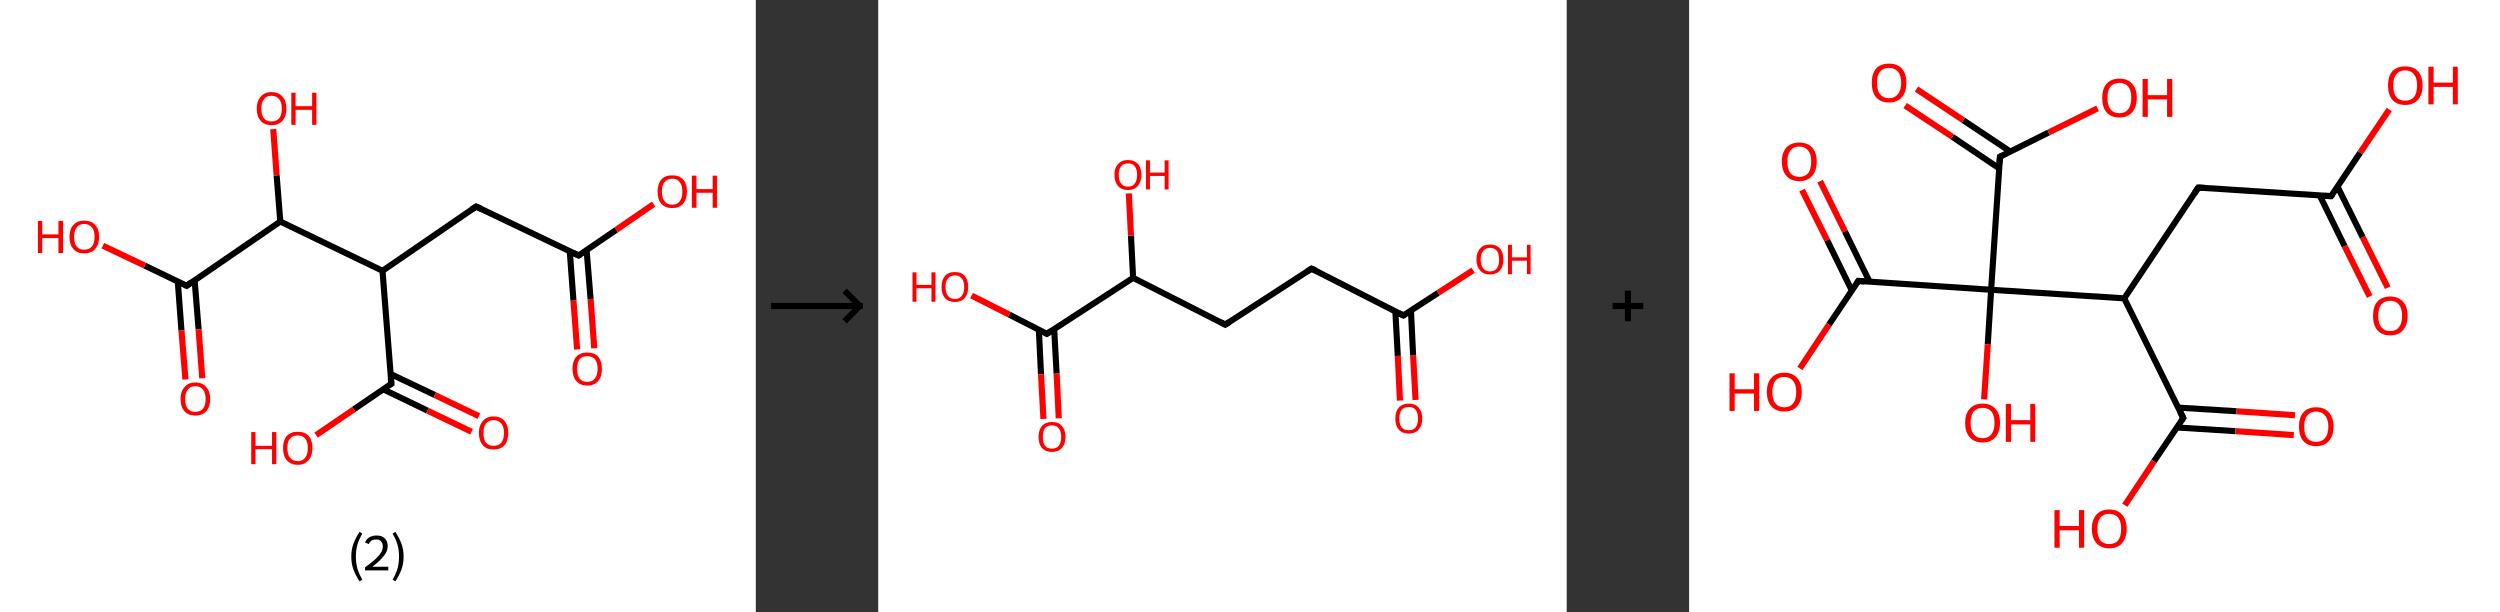 <?xml version='1.0' encoding='ASCII' standalone='yes'?>
<svg xmlns="http://www.w3.org/2000/svg" xmlns:xlink="http://www.w3.org/1999/xlink" version="1.1" width="817.0px" viewBox="0 0 817.0 200.0" height="200.0px">
  <rect x="0" y="0" width="817.0" height="200.0" fill="#333333" stroke="none"/>
  <g>
    <g transform="translate(0, 0) scale(1 1) "><!-- END OF HEADER -->
<rect style="opacity:1.0;fill:#FFFFFF;stroke:none" width="247.0" height="200.0" x="0.0" y="0.0"> </rect>
<path class="bond-0 atom-0 atom-1" d="M 188.6,114.2 L 187.4,98.2" style="fill:none;fill-rule:evenodd;stroke:#FF0000;stroke-width:2.0px;stroke-linecap:butt;stroke-linejoin:miter;stroke-opacity:1"/>
<path class="bond-0 atom-0 atom-1" d="M 187.4,98.2 L 186.2,82.1" style="fill:none;fill-rule:evenodd;stroke:#000000;stroke-width:2.0px;stroke-linecap:butt;stroke-linejoin:miter;stroke-opacity:1"/>
<path class="bond-0 atom-0 atom-1" d="M 194.2,113.8 L 193.0,97.7" style="fill:none;fill-rule:evenodd;stroke:#FF0000;stroke-width:2.0px;stroke-linecap:butt;stroke-linejoin:miter;stroke-opacity:1"/>
<path class="bond-0 atom-0 atom-1" d="M 193.0,97.7 L 191.7,81.7" style="fill:none;fill-rule:evenodd;stroke:#000000;stroke-width:2.0px;stroke-linecap:butt;stroke-linejoin:miter;stroke-opacity:1"/>
<path class="bond-1 atom-1 atom-2" d="M 189.1,83.5 L 201.4,75.1" style="fill:none;fill-rule:evenodd;stroke:#000000;stroke-width:2.0px;stroke-linecap:butt;stroke-linejoin:miter;stroke-opacity:1"/>
<path class="bond-1 atom-1 atom-2" d="M 201.4,75.1 L 213.6,66.7" style="fill:none;fill-rule:evenodd;stroke:#FF0000;stroke-width:2.0px;stroke-linecap:butt;stroke-linejoin:miter;stroke-opacity:1"/>
<path class="bond-2 atom-1 atom-3" d="M 189.1,83.5 L 155.6,67.5" style="fill:none;fill-rule:evenodd;stroke:#000000;stroke-width:2.0px;stroke-linecap:butt;stroke-linejoin:miter;stroke-opacity:1"/>
<path class="bond-3 atom-3 atom-4" d="M 155.6,67.5 L 125.0,88.5" style="fill:none;fill-rule:evenodd;stroke:#000000;stroke-width:2.0px;stroke-linecap:butt;stroke-linejoin:miter;stroke-opacity:1"/>
<path class="bond-4 atom-4 atom-5" d="M 125.0,88.5 L 127.9,125.4" style="fill:none;fill-rule:evenodd;stroke:#000000;stroke-width:2.0px;stroke-linecap:butt;stroke-linejoin:miter;stroke-opacity:1"/>
<path class="bond-5 atom-5 atom-6" d="M 125.2,127.2 L 139.7,134.2" style="fill:none;fill-rule:evenodd;stroke:#000000;stroke-width:2.0px;stroke-linecap:butt;stroke-linejoin:miter;stroke-opacity:1"/>
<path class="bond-5 atom-5 atom-6" d="M 139.7,134.2 L 154.1,141.1" style="fill:none;fill-rule:evenodd;stroke:#FF0000;stroke-width:2.0px;stroke-linecap:butt;stroke-linejoin:miter;stroke-opacity:1"/>
<path class="bond-5 atom-5 atom-6" d="M 127.6,122.2 L 142.1,129.1" style="fill:none;fill-rule:evenodd;stroke:#000000;stroke-width:2.0px;stroke-linecap:butt;stroke-linejoin:miter;stroke-opacity:1"/>
<path class="bond-5 atom-5 atom-6" d="M 142.1,129.1 L 156.5,136.0" style="fill:none;fill-rule:evenodd;stroke:#FF0000;stroke-width:2.0px;stroke-linecap:butt;stroke-linejoin:miter;stroke-opacity:1"/>
<path class="bond-6 atom-5 atom-7" d="M 127.9,125.4 L 115.6,133.8" style="fill:none;fill-rule:evenodd;stroke:#000000;stroke-width:2.0px;stroke-linecap:butt;stroke-linejoin:miter;stroke-opacity:1"/>
<path class="bond-6 atom-5 atom-7" d="M 115.6,133.8 L 103.3,142.2" style="fill:none;fill-rule:evenodd;stroke:#FF0000;stroke-width:2.0px;stroke-linecap:butt;stroke-linejoin:miter;stroke-opacity:1"/>
<path class="bond-7 atom-4 atom-8" d="M 125.0,88.5 L 91.6,72.4" style="fill:none;fill-rule:evenodd;stroke:#000000;stroke-width:2.0px;stroke-linecap:butt;stroke-linejoin:miter;stroke-opacity:1"/>
<path class="bond-8 atom-8 atom-9" d="M 91.6,72.4 L 90.4,57.3" style="fill:none;fill-rule:evenodd;stroke:#000000;stroke-width:2.0px;stroke-linecap:butt;stroke-linejoin:miter;stroke-opacity:1"/>
<path class="bond-8 atom-8 atom-9" d="M 90.4,57.3 L 89.3,42.2" style="fill:none;fill-rule:evenodd;stroke:#FF0000;stroke-width:2.0px;stroke-linecap:butt;stroke-linejoin:miter;stroke-opacity:1"/>
<path class="bond-9 atom-8 atom-10" d="M 91.6,72.4 L 61.0,93.4" style="fill:none;fill-rule:evenodd;stroke:#000000;stroke-width:2.0px;stroke-linecap:butt;stroke-linejoin:miter;stroke-opacity:1"/>
<path class="bond-10 atom-10 atom-11" d="M 58.1,92.0 L 59.3,108.0" style="fill:none;fill-rule:evenodd;stroke:#000000;stroke-width:2.0px;stroke-linecap:butt;stroke-linejoin:miter;stroke-opacity:1"/>
<path class="bond-10 atom-10 atom-11" d="M 59.3,108.0 L 60.6,124.0" style="fill:none;fill-rule:evenodd;stroke:#FF0000;stroke-width:2.0px;stroke-linecap:butt;stroke-linejoin:miter;stroke-opacity:1"/>
<path class="bond-10 atom-10 atom-11" d="M 63.6,91.6 L 64.9,107.6" style="fill:none;fill-rule:evenodd;stroke:#000000;stroke-width:2.0px;stroke-linecap:butt;stroke-linejoin:miter;stroke-opacity:1"/>
<path class="bond-10 atom-10 atom-11" d="M 64.9,107.6 L 66.1,123.6" style="fill:none;fill-rule:evenodd;stroke:#FF0000;stroke-width:2.0px;stroke-linecap:butt;stroke-linejoin:miter;stroke-opacity:1"/>
<path class="bond-11 atom-10 atom-12" d="M 61.0,93.4 L 47.3,86.8" style="fill:none;fill-rule:evenodd;stroke:#000000;stroke-width:2.0px;stroke-linecap:butt;stroke-linejoin:miter;stroke-opacity:1"/>
<path class="bond-11 atom-10 atom-12" d="M 47.3,86.8 L 33.6,80.3" style="fill:none;fill-rule:evenodd;stroke:#FF0000;stroke-width:2.0px;stroke-linecap:butt;stroke-linejoin:miter;stroke-opacity:1"/>
<path d="M 189.7,83.1 L 189.1,83.5 L 187.4,82.7" style="fill:none;stroke:#000000;stroke-width:2.0px;stroke-linecap:butt;stroke-linejoin:miter;stroke-opacity:1;"/>
<path d="M 157.3,68.3 L 155.6,67.5 L 154.1,68.5" style="fill:none;stroke:#000000;stroke-width:2.0px;stroke-linecap:butt;stroke-linejoin:miter;stroke-opacity:1;"/>
<path d="M 127.7,123.6 L 127.9,125.4 L 127.3,125.8" style="fill:none;stroke:#000000;stroke-width:2.0px;stroke-linecap:butt;stroke-linejoin:miter;stroke-opacity:1;"/>
<path d="M 62.5,92.3 L 61.0,93.4 L 60.3,93.1" style="fill:none;stroke:#000000;stroke-width:2.0px;stroke-linecap:butt;stroke-linejoin:miter;stroke-opacity:1;"/>
<path class="atom-0" d="M 187.1 120.5 Q 187.1 118.0, 188.3 116.6 Q 189.6 115.2, 191.9 115.2 Q 194.3 115.2, 195.5 116.6 Q 196.7 118.0, 196.7 120.5 Q 196.7 123.1, 195.5 124.5 Q 194.2 126.0, 191.9 126.0 Q 189.6 126.0, 188.3 124.5 Q 187.1 123.1, 187.1 120.5 M 191.9 124.8 Q 193.5 124.8, 194.4 123.7 Q 195.3 122.6, 195.3 120.5 Q 195.3 118.5, 194.4 117.4 Q 193.5 116.4, 191.9 116.4 Q 190.3 116.4, 189.4 117.4 Q 188.6 118.5, 188.6 120.5 Q 188.6 122.6, 189.4 123.7 Q 190.3 124.8, 191.9 124.8 " fill="#FF0000"/>
<path class="atom-2" d="M 214.9 62.6 Q 214.9 60.1, 216.1 58.7 Q 217.3 57.3, 219.7 57.3 Q 222.0 57.3, 223.3 58.7 Q 224.5 60.1, 224.5 62.6 Q 224.5 65.1, 223.2 66.6 Q 222.0 68.0, 219.7 68.0 Q 217.4 68.0, 216.1 66.6 Q 214.9 65.2, 214.9 62.6 M 219.7 66.9 Q 221.3 66.9, 222.1 65.8 Q 223.0 64.7, 223.0 62.6 Q 223.0 60.5, 222.1 59.5 Q 221.3 58.4, 219.7 58.4 Q 218.1 58.4, 217.2 59.5 Q 216.3 60.5, 216.3 62.6 Q 216.3 64.7, 217.2 65.8 Q 218.1 66.9, 219.7 66.9 " fill="#FF0000"/>
<path class="atom-2" d="M 226.1 57.4 L 227.6 57.4 L 227.6 61.8 L 232.9 61.8 L 232.9 57.4 L 234.3 57.4 L 234.3 67.9 L 232.9 67.9 L 232.9 63.0 L 227.6 63.0 L 227.6 67.9 L 226.1 67.9 L 226.1 57.4 " fill="#FF0000"/>
<path class="atom-6" d="M 156.5 141.5 Q 156.5 139.0, 157.8 137.6 Q 159.0 136.1, 161.3 136.1 Q 163.7 136.1, 164.9 137.6 Q 166.1 139.0, 166.1 141.5 Q 166.1 144.0, 164.9 145.5 Q 163.6 146.9, 161.3 146.9 Q 159.0 146.9, 157.8 145.5 Q 156.5 144.0, 156.5 141.5 M 161.3 145.7 Q 162.9 145.7, 163.8 144.7 Q 164.7 143.6, 164.7 141.5 Q 164.7 139.4, 163.8 138.4 Q 162.9 137.3, 161.3 137.3 Q 159.7 137.3, 158.8 138.4 Q 158.0 139.4, 158.0 141.5 Q 158.0 143.6, 158.8 144.7 Q 159.7 145.7, 161.3 145.7 " fill="#FF0000"/>
<path class="atom-7" d="M 82.1 141.2 L 83.5 141.2 L 83.5 145.7 L 88.9 145.7 L 88.9 141.2 L 90.3 141.2 L 90.3 151.7 L 88.9 151.7 L 88.9 146.8 L 83.5 146.8 L 83.5 151.7 L 82.1 151.7 L 82.1 141.2 " fill="#FF0000"/>
<path class="atom-7" d="M 92.5 146.4 Q 92.5 143.9, 93.7 142.5 Q 95.0 141.1, 97.3 141.1 Q 99.6 141.1, 100.9 142.5 Q 102.1 143.9, 102.1 146.4 Q 102.1 149.0, 100.8 150.4 Q 99.6 151.9, 97.3 151.9 Q 95.0 151.9, 93.7 150.4 Q 92.5 149.0, 92.5 146.4 M 97.3 150.7 Q 98.9 150.7, 99.7 149.6 Q 100.6 148.5, 100.6 146.4 Q 100.6 144.4, 99.7 143.3 Q 98.9 142.3, 97.3 142.3 Q 95.7 142.3, 94.8 143.3 Q 93.9 144.3, 93.9 146.4 Q 93.9 148.5, 94.8 149.6 Q 95.7 150.7, 97.3 150.7 " fill="#FF0000"/>
<path class="atom-9" d="M 83.9 35.5 Q 83.9 33.0, 85.2 31.6 Q 86.4 30.1, 88.7 30.1 Q 91.1 30.1, 92.3 31.6 Q 93.6 33.0, 93.6 35.5 Q 93.6 38.0, 92.3 39.5 Q 91.0 40.9, 88.7 40.9 Q 86.4 40.9, 85.2 39.5 Q 83.9 38.1, 83.9 35.5 M 88.7 39.7 Q 90.3 39.7, 91.2 38.7 Q 92.1 37.6, 92.1 35.5 Q 92.1 33.4, 91.2 32.4 Q 90.3 31.3, 88.7 31.3 Q 87.1 31.3, 86.3 32.4 Q 85.4 33.4, 85.4 35.5 Q 85.4 37.6, 86.3 38.7 Q 87.1 39.7, 88.7 39.7 " fill="#FF0000"/>
<path class="atom-9" d="M 95.2 30.3 L 96.6 30.3 L 96.6 34.7 L 102.0 34.7 L 102.0 30.3 L 103.4 30.3 L 103.4 40.8 L 102.0 40.8 L 102.0 35.9 L 96.6 35.9 L 96.6 40.8 L 95.2 40.8 L 95.2 30.3 " fill="#FF0000"/>
<path class="atom-11" d="M 59.0 130.4 Q 59.0 127.9, 60.3 126.5 Q 61.5 125.0, 63.8 125.0 Q 66.2 125.0, 67.4 126.5 Q 68.7 127.9, 68.7 130.4 Q 68.7 132.9, 67.4 134.4 Q 66.1 135.8, 63.8 135.8 Q 61.5 135.8, 60.3 134.4 Q 59.0 133.0, 59.0 130.4 M 63.8 134.6 Q 65.4 134.6, 66.3 133.6 Q 67.2 132.5, 67.2 130.4 Q 67.2 128.3, 66.3 127.3 Q 65.4 126.2, 63.8 126.2 Q 62.2 126.2, 61.4 127.3 Q 60.5 128.3, 60.5 130.4 Q 60.5 132.5, 61.4 133.6 Q 62.2 134.6, 63.8 134.6 " fill="#FF0000"/>
<path class="atom-12" d="M 12.4 72.2 L 13.8 72.2 L 13.8 76.6 L 19.1 76.6 L 19.1 72.2 L 20.6 72.2 L 20.6 82.7 L 19.1 82.7 L 19.1 77.8 L 13.8 77.8 L 13.8 82.7 L 12.4 82.7 L 12.4 72.2 " fill="#FF0000"/>
<path class="atom-12" d="M 22.7 77.4 Q 22.7 74.9, 24.0 73.5 Q 25.2 72.1, 27.5 72.1 Q 29.9 72.1, 31.1 73.5 Q 32.4 74.9, 32.4 77.4 Q 32.4 79.9, 31.1 81.4 Q 29.8 82.8, 27.5 82.8 Q 25.2 82.8, 24.0 81.4 Q 22.7 80.0, 22.7 77.4 M 27.5 81.6 Q 29.1 81.6, 30.0 80.6 Q 30.9 79.5, 30.9 77.4 Q 30.9 75.3, 30.0 74.3 Q 29.1 73.2, 27.5 73.2 Q 25.9 73.2, 25.1 74.3 Q 24.2 75.3, 24.2 77.4 Q 24.2 79.5, 25.1 80.6 Q 25.9 81.6, 27.5 81.6 " fill="#FF0000"/>
<path class="legend" d="M 114.8 181.9 Q 114.8 179.6, 115.5 177.7 Q 116.2 175.8, 117.5 173.8 L 118.4 174.4 Q 117.3 176.3, 116.8 178.0 Q 116.3 179.7, 116.3 181.9 Q 116.3 184.0, 116.8 185.8 Q 117.3 187.5, 118.4 189.4 L 117.5 190.0 Q 116.2 188.0, 115.5 186.1 Q 114.8 184.2, 114.8 181.9 " fill="#000000"/>
<path class="legend" d="M 119.3 177.3 Q 119.7 176.2, 120.7 175.6 Q 121.7 175.0, 123.1 175.0 Q 124.8 175.0, 125.7 175.9 Q 126.7 176.8, 126.7 178.5 Q 126.7 180.2, 125.4 181.7 Q 124.2 183.3, 121.7 185.2 L 126.9 185.2 L 126.9 186.4 L 119.3 186.4 L 119.3 185.4 Q 121.4 183.9, 122.6 182.8 Q 123.9 181.6, 124.5 180.6 Q 125.1 179.6, 125.1 178.6 Q 125.1 177.5, 124.5 176.9 Q 124.0 176.3, 123.1 176.3 Q 122.1 176.3, 121.5 176.6 Q 120.9 177.0, 120.5 177.8 L 119.3 177.3 " fill="#000000"/>
<path class="legend" d="M 131.9 181.9 Q 131.9 184.2, 131.2 186.1 Q 130.5 188.0, 129.2 190.0 L 128.3 189.4 Q 129.4 187.5, 129.9 185.8 Q 130.4 184.0, 130.4 181.9 Q 130.4 179.7, 129.9 178.0 Q 129.4 176.3, 128.3 174.4 L 129.2 173.8 Q 130.5 175.8, 131.2 177.7 Q 131.9 179.6, 131.9 181.9 " fill="#000000"/>
</g>
    <g transform="translate(247.0, 0) scale(1 1) "><line x1="5" y1="100" x2="35" y2="100" style="stroke:rgb(0,0,0);stroke-width:2"/>
  <line x1="34" y1="100" x2="29" y2="95" style="stroke:rgb(0,0,0);stroke-width:2"/>
  <line x1="34" y1="100" x2="29" y2="105" style="stroke:rgb(0,0,0);stroke-width:2"/>
</g>
    <g transform="translate(287.0, 0) scale(1 1) "><!-- END OF HEADER -->
<rect style="opacity:1.0;fill:#FFFFFF;stroke:none" width="225.0" height="200.0" x="0.0" y="0.0"> </rect>
<path class="bond-0 atom-0 atom-1" d="M 170.5,130.9 L 169.8,116.3" style="fill:none;fill-rule:evenodd;stroke:#FF0000;stroke-width:2.0px;stroke-linecap:butt;stroke-linejoin:miter;stroke-opacity:1"/>
<path class="bond-0 atom-0 atom-1" d="M 169.8,116.3 L 169.0,101.8" style="fill:none;fill-rule:evenodd;stroke:#000000;stroke-width:2.0px;stroke-linecap:butt;stroke-linejoin:miter;stroke-opacity:1"/>
<path class="bond-0 atom-0 atom-1" d="M 175.6,130.7 L 174.8,116.1" style="fill:none;fill-rule:evenodd;stroke:#FF0000;stroke-width:2.0px;stroke-linecap:butt;stroke-linejoin:miter;stroke-opacity:1"/>
<path class="bond-0 atom-0 atom-1" d="M 174.8,116.1 L 174.1,101.5" style="fill:none;fill-rule:evenodd;stroke:#000000;stroke-width:2.0px;stroke-linecap:butt;stroke-linejoin:miter;stroke-opacity:1"/>
<path class="bond-1 atom-1 atom-2" d="M 171.6,103.1 L 183.0,95.7" style="fill:none;fill-rule:evenodd;stroke:#000000;stroke-width:2.0px;stroke-linecap:butt;stroke-linejoin:miter;stroke-opacity:1"/>
<path class="bond-1 atom-1 atom-2" d="M 183.0,95.7 L 194.4,88.3" style="fill:none;fill-rule:evenodd;stroke:#FF0000;stroke-width:2.0px;stroke-linecap:butt;stroke-linejoin:miter;stroke-opacity:1"/>
<path class="bond-2 atom-1 atom-3" d="M 171.6,103.1 L 141.6,87.8" style="fill:none;fill-rule:evenodd;stroke:#000000;stroke-width:2.0px;stroke-linecap:butt;stroke-linejoin:miter;stroke-opacity:1"/>
<path class="bond-3 atom-3 atom-4" d="M 141.6,87.8 L 113.4,106.1" style="fill:none;fill-rule:evenodd;stroke:#000000;stroke-width:2.0px;stroke-linecap:butt;stroke-linejoin:miter;stroke-opacity:1"/>
<path class="bond-4 atom-4 atom-5" d="M 113.4,106.1 L 83.3,90.8" style="fill:none;fill-rule:evenodd;stroke:#000000;stroke-width:2.0px;stroke-linecap:butt;stroke-linejoin:miter;stroke-opacity:1"/>
<path class="bond-5 atom-5 atom-6" d="M 83.3,90.8 L 82.6,77.0" style="fill:none;fill-rule:evenodd;stroke:#000000;stroke-width:2.0px;stroke-linecap:butt;stroke-linejoin:miter;stroke-opacity:1"/>
<path class="bond-5 atom-5 atom-6" d="M 82.6,77.0 L 81.9,63.2" style="fill:none;fill-rule:evenodd;stroke:#FF0000;stroke-width:2.0px;stroke-linecap:butt;stroke-linejoin:miter;stroke-opacity:1"/>
<path class="bond-6 atom-5 atom-7" d="M 83.3,90.8 L 55.1,109.1" style="fill:none;fill-rule:evenodd;stroke:#000000;stroke-width:2.0px;stroke-linecap:butt;stroke-linejoin:miter;stroke-opacity:1"/>
<path class="bond-7 atom-7 atom-8" d="M 52.5,107.8 L 53.2,122.3" style="fill:none;fill-rule:evenodd;stroke:#000000;stroke-width:2.0px;stroke-linecap:butt;stroke-linejoin:miter;stroke-opacity:1"/>
<path class="bond-7 atom-7 atom-8" d="M 53.2,122.3 L 54.0,136.9" style="fill:none;fill-rule:evenodd;stroke:#FF0000;stroke-width:2.0px;stroke-linecap:butt;stroke-linejoin:miter;stroke-opacity:1"/>
<path class="bond-7 atom-7 atom-8" d="M 57.5,107.5 L 58.3,122.1" style="fill:none;fill-rule:evenodd;stroke:#000000;stroke-width:2.0px;stroke-linecap:butt;stroke-linejoin:miter;stroke-opacity:1"/>
<path class="bond-7 atom-7 atom-8" d="M 58.3,122.1 L 59.0,136.7" style="fill:none;fill-rule:evenodd;stroke:#FF0000;stroke-width:2.0px;stroke-linecap:butt;stroke-linejoin:miter;stroke-opacity:1"/>
<path class="bond-8 atom-7 atom-9" d="M 55.1,109.1 L 42.8,102.8" style="fill:none;fill-rule:evenodd;stroke:#000000;stroke-width:2.0px;stroke-linecap:butt;stroke-linejoin:miter;stroke-opacity:1"/>
<path class="bond-8 atom-7 atom-9" d="M 42.8,102.8 L 30.5,96.6" style="fill:none;fill-rule:evenodd;stroke:#FF0000;stroke-width:2.0px;stroke-linecap:butt;stroke-linejoin:miter;stroke-opacity:1"/>
<path d="M 172.2,102.7 L 171.6,103.1 L 170.1,102.3" style="fill:none;stroke:#000000;stroke-width:2.0px;stroke-linecap:butt;stroke-linejoin:miter;stroke-opacity:1;"/>
<path d="M 143.1,88.5 L 141.6,87.8 L 140.2,88.7" style="fill:none;stroke:#000000;stroke-width:2.0px;stroke-linecap:butt;stroke-linejoin:miter;stroke-opacity:1;"/>
<path d="M 114.8,105.2 L 113.4,106.1 L 111.9,105.3" style="fill:none;stroke:#000000;stroke-width:2.0px;stroke-linecap:butt;stroke-linejoin:miter;stroke-opacity:1;"/>
<path d="M 56.5,108.2 L 55.1,109.1 L 54.5,108.8" style="fill:none;stroke:#000000;stroke-width:2.0px;stroke-linecap:butt;stroke-linejoin:miter;stroke-opacity:1;"/>
<path class="atom-0" d="M 169.0 136.8 Q 169.0 134.5, 170.1 133.2 Q 171.3 131.9, 173.4 131.9 Q 175.5 131.9, 176.6 133.2 Q 177.8 134.5, 177.8 136.8 Q 177.8 139.1, 176.6 140.4 Q 175.5 141.7, 173.4 141.7 Q 171.3 141.7, 170.1 140.4 Q 169.0 139.1, 169.0 136.8 M 173.4 140.6 Q 174.8 140.6, 175.6 139.7 Q 176.4 138.7, 176.4 136.8 Q 176.4 134.9, 175.6 133.9 Q 174.8 133.0, 173.4 133.0 Q 171.9 133.0, 171.1 133.9 Q 170.3 134.9, 170.3 136.8 Q 170.3 138.7, 171.1 139.7 Q 171.9 140.6, 173.4 140.6 " fill="#FF0000"/>
<path class="atom-2" d="M 195.5 84.8 Q 195.5 82.5, 196.7 81.2 Q 197.8 79.9, 199.9 79.9 Q 202.0 79.9, 203.2 81.2 Q 204.3 82.5, 204.3 84.8 Q 204.3 87.1, 203.2 88.4 Q 202.0 89.7, 199.9 89.7 Q 197.8 89.7, 196.7 88.4 Q 195.5 87.1, 195.5 84.8 M 199.9 88.7 Q 201.4 88.7, 202.2 87.7 Q 202.9 86.7, 202.9 84.8 Q 202.9 82.9, 202.2 82.0 Q 201.4 81.0, 199.9 81.0 Q 198.5 81.0, 197.7 82.0 Q 196.9 82.9, 196.9 84.8 Q 196.9 86.7, 197.7 87.7 Q 198.5 88.7, 199.9 88.7 " fill="#FF0000"/>
<path class="atom-2" d="M 205.8 80.0 L 207.1 80.0 L 207.1 84.1 L 212.0 84.1 L 212.0 80.0 L 213.2 80.0 L 213.2 89.6 L 212.0 89.6 L 212.0 85.2 L 207.1 85.2 L 207.1 89.6 L 205.8 89.6 L 205.8 80.0 " fill="#FF0000"/>
<path class="atom-6" d="M 77.2 57.1 Q 77.2 54.8, 78.4 53.6 Q 79.5 52.3, 81.6 52.3 Q 83.7 52.3, 84.9 53.6 Q 86.0 54.8, 86.0 57.1 Q 86.0 59.5, 84.8 60.8 Q 83.7 62.1, 81.6 62.1 Q 79.5 62.1, 78.4 60.8 Q 77.2 59.5, 77.2 57.1 M 81.6 61.0 Q 83.1 61.0, 83.8 60.0 Q 84.6 59.1, 84.6 57.1 Q 84.6 55.3, 83.8 54.3 Q 83.1 53.4, 81.6 53.4 Q 80.2 53.4, 79.4 54.3 Q 78.6 55.3, 78.6 57.1 Q 78.6 59.1, 79.4 60.0 Q 80.2 61.0, 81.6 61.0 " fill="#FF0000"/>
<path class="atom-6" d="M 87.5 52.4 L 88.8 52.4 L 88.8 56.4 L 93.6 56.4 L 93.6 52.4 L 94.9 52.4 L 94.9 61.9 L 93.6 61.9 L 93.6 57.5 L 88.8 57.5 L 88.8 61.9 L 87.5 61.9 L 87.5 52.4 " fill="#FF0000"/>
<path class="atom-8" d="M 52.4 142.8 Q 52.4 140.5, 53.5 139.2 Q 54.7 137.9, 56.8 137.9 Q 58.9 137.9, 60.0 139.2 Q 61.2 140.5, 61.2 142.8 Q 61.2 145.1, 60.0 146.4 Q 58.9 147.7, 56.8 147.7 Q 54.7 147.7, 53.5 146.4 Q 52.4 145.1, 52.4 142.8 M 56.8 146.6 Q 58.3 146.6, 59.0 145.7 Q 59.8 144.7, 59.8 142.8 Q 59.8 140.9, 59.0 140.0 Q 58.3 139.0, 56.8 139.0 Q 55.3 139.0, 54.5 139.9 Q 53.8 140.9, 53.8 142.8 Q 53.8 144.7, 54.5 145.7 Q 55.3 146.6, 56.8 146.6 " fill="#FF0000"/>
<path class="atom-9" d="M 11.2 89.0 L 12.5 89.0 L 12.5 93.1 L 17.4 93.1 L 17.4 89.0 L 18.7 89.0 L 18.7 98.6 L 17.4 98.6 L 17.4 94.2 L 12.5 94.2 L 12.5 98.6 L 11.2 98.6 L 11.2 89.0 " fill="#FF0000"/>
<path class="atom-9" d="M 20.7 93.8 Q 20.7 91.5, 21.8 90.2 Q 22.9 88.9, 25.1 88.9 Q 27.2 88.9, 28.3 90.2 Q 29.4 91.5, 29.4 93.8 Q 29.4 96.1, 28.3 97.4 Q 27.1 98.7, 25.1 98.7 Q 23.0 98.7, 21.8 97.4 Q 20.7 96.1, 20.7 93.8 M 25.1 97.7 Q 26.5 97.7, 27.3 96.7 Q 28.1 95.7, 28.1 93.8 Q 28.1 91.9, 27.3 91.0 Q 26.5 90.0, 25.1 90.0 Q 23.6 90.0, 22.8 91.0 Q 22.0 91.9, 22.0 93.8 Q 22.0 95.7, 22.8 96.7 Q 23.6 97.7, 25.1 97.7 " fill="#FF0000"/>
</g>
    <g transform="translate(512.0, 0) scale(1 1) "><line x1="15" y1="100" x2="25" y2="100" style="stroke:rgb(0,0,0);stroke-width:2"/>
  <line x1="20" y1="95" x2="20" y2="105" style="stroke:rgb(0,0,0);stroke-width:2"/>
</g>
    <g transform="translate(552.0, 0) scale(1 1) "><!-- END OF HEADER -->
<rect style="opacity:1.0;fill:#FFFFFF;stroke:none" width="265.0" height="200.0" x="0.0" y="0.0"> </rect>
<path class="bond-0 atom-0 atom-1" d="M 222.4,96.9 L 214.2,80.4" style="fill:none;fill-rule:evenodd;stroke:#FF0000;stroke-width:2.0px;stroke-linecap:butt;stroke-linejoin:miter;stroke-opacity:1"/>
<path class="bond-0 atom-0 atom-1" d="M 214.2,80.4 L 206.1,63.9" style="fill:none;fill-rule:evenodd;stroke:#000000;stroke-width:2.0px;stroke-linecap:butt;stroke-linejoin:miter;stroke-opacity:1"/>
<path class="bond-0 atom-0 atom-1" d="M 228.3,94.0 L 220.1,77.5" style="fill:none;fill-rule:evenodd;stroke:#FF0000;stroke-width:2.0px;stroke-linecap:butt;stroke-linejoin:miter;stroke-opacity:1"/>
<path class="bond-0 atom-0 atom-1" d="M 220.1,77.5 L 211.9,61.0" style="fill:none;fill-rule:evenodd;stroke:#000000;stroke-width:2.0px;stroke-linecap:butt;stroke-linejoin:miter;stroke-opacity:1"/>
<path class="bond-1 atom-1 atom-2" d="M 209.8,64.1 L 219.3,49.9" style="fill:none;fill-rule:evenodd;stroke:#000000;stroke-width:2.0px;stroke-linecap:butt;stroke-linejoin:miter;stroke-opacity:1"/>
<path class="bond-1 atom-1 atom-2" d="M 219.3,49.9 L 228.8,35.8" style="fill:none;fill-rule:evenodd;stroke:#FF0000;stroke-width:2.0px;stroke-linecap:butt;stroke-linejoin:miter;stroke-opacity:1"/>
<path class="bond-2 atom-1 atom-3" d="M 209.8,64.1 L 166.4,61.3" style="fill:none;fill-rule:evenodd;stroke:#000000;stroke-width:2.0px;stroke-linecap:butt;stroke-linejoin:miter;stroke-opacity:1"/>
<path class="bond-3 atom-3 atom-4" d="M 166.4,61.3 L 142.2,97.5" style="fill:none;fill-rule:evenodd;stroke:#000000;stroke-width:2.0px;stroke-linecap:butt;stroke-linejoin:miter;stroke-opacity:1"/>
<path class="bond-4 atom-4 atom-5" d="M 142.2,97.5 L 161.5,136.6" style="fill:none;fill-rule:evenodd;stroke:#000000;stroke-width:2.0px;stroke-linecap:butt;stroke-linejoin:miter;stroke-opacity:1"/>
<path class="bond-5 atom-5 atom-6" d="M 159.4,139.7 L 178.5,140.9" style="fill:none;fill-rule:evenodd;stroke:#000000;stroke-width:2.0px;stroke-linecap:butt;stroke-linejoin:miter;stroke-opacity:1"/>
<path class="bond-5 atom-5 atom-6" d="M 178.5,140.9 L 197.6,142.2" style="fill:none;fill-rule:evenodd;stroke:#FF0000;stroke-width:2.0px;stroke-linecap:butt;stroke-linejoin:miter;stroke-opacity:1"/>
<path class="bond-5 atom-5 atom-6" d="M 159.8,133.2 L 178.9,134.4" style="fill:none;fill-rule:evenodd;stroke:#000000;stroke-width:2.0px;stroke-linecap:butt;stroke-linejoin:miter;stroke-opacity:1"/>
<path class="bond-5 atom-5 atom-6" d="M 178.9,134.4 L 198.0,135.7" style="fill:none;fill-rule:evenodd;stroke:#FF0000;stroke-width:2.0px;stroke-linecap:butt;stroke-linejoin:miter;stroke-opacity:1"/>
<path class="bond-6 atom-5 atom-7" d="M 161.5,136.6 L 151.9,150.8" style="fill:none;fill-rule:evenodd;stroke:#000000;stroke-width:2.0px;stroke-linecap:butt;stroke-linejoin:miter;stroke-opacity:1"/>
<path class="bond-6 atom-5 atom-7" d="M 151.9,150.8 L 142.4,165.1" style="fill:none;fill-rule:evenodd;stroke:#FF0000;stroke-width:2.0px;stroke-linecap:butt;stroke-linejoin:miter;stroke-opacity:1"/>
<path class="bond-7 atom-4 atom-8" d="M 142.2,97.5 L 98.7,94.7" style="fill:none;fill-rule:evenodd;stroke:#000000;stroke-width:2.0px;stroke-linecap:butt;stroke-linejoin:miter;stroke-opacity:1"/>
<path class="bond-8 atom-8 atom-9" d="M 98.7,94.7 L 97.6,112.6" style="fill:none;fill-rule:evenodd;stroke:#000000;stroke-width:2.0px;stroke-linecap:butt;stroke-linejoin:miter;stroke-opacity:1"/>
<path class="bond-8 atom-8 atom-9" d="M 97.6,112.6 L 96.4,130.5" style="fill:none;fill-rule:evenodd;stroke:#FF0000;stroke-width:2.0px;stroke-linecap:butt;stroke-linejoin:miter;stroke-opacity:1"/>
<path class="bond-9 atom-8 atom-10" d="M 98.7,94.7 L 55.3,91.8" style="fill:none;fill-rule:evenodd;stroke:#000000;stroke-width:2.0px;stroke-linecap:butt;stroke-linejoin:miter;stroke-opacity:1"/>
<path class="bond-10 atom-10 atom-11" d="M 59.0,92.1 L 50.9,75.6" style="fill:none;fill-rule:evenodd;stroke:#000000;stroke-width:2.0px;stroke-linecap:butt;stroke-linejoin:miter;stroke-opacity:1"/>
<path class="bond-10 atom-10 atom-11" d="M 50.9,75.6 L 42.8,59.2" style="fill:none;fill-rule:evenodd;stroke:#FF0000;stroke-width:2.0px;stroke-linecap:butt;stroke-linejoin:miter;stroke-opacity:1"/>
<path class="bond-10 atom-10 atom-11" d="M 53.2,95.0 L 45.1,78.5" style="fill:none;fill-rule:evenodd;stroke:#000000;stroke-width:2.0px;stroke-linecap:butt;stroke-linejoin:miter;stroke-opacity:1"/>
<path class="bond-10 atom-10 atom-11" d="M 45.1,78.5 L 36.9,62.1" style="fill:none;fill-rule:evenodd;stroke:#FF0000;stroke-width:2.0px;stroke-linecap:butt;stroke-linejoin:miter;stroke-opacity:1"/>
<path class="bond-11 atom-10 atom-12" d="M 55.3,91.8 L 45.7,106.1" style="fill:none;fill-rule:evenodd;stroke:#000000;stroke-width:2.0px;stroke-linecap:butt;stroke-linejoin:miter;stroke-opacity:1"/>
<path class="bond-11 atom-10 atom-12" d="M 45.7,106.1 L 36.2,120.4" style="fill:none;fill-rule:evenodd;stroke:#FF0000;stroke-width:2.0px;stroke-linecap:butt;stroke-linejoin:miter;stroke-opacity:1"/>
<path class="bond-12 atom-8 atom-13" d="M 98.7,94.7 L 101.6,51.2" style="fill:none;fill-rule:evenodd;stroke:#000000;stroke-width:2.0px;stroke-linecap:butt;stroke-linejoin:miter;stroke-opacity:1"/>
<path class="bond-13 atom-13 atom-14" d="M 104.9,49.5 L 89.6,39.3" style="fill:none;fill-rule:evenodd;stroke:#000000;stroke-width:2.0px;stroke-linecap:butt;stroke-linejoin:miter;stroke-opacity:1"/>
<path class="bond-13 atom-13 atom-14" d="M 89.6,39.3 L 74.3,29.1" style="fill:none;fill-rule:evenodd;stroke:#FF0000;stroke-width:2.0px;stroke-linecap:butt;stroke-linejoin:miter;stroke-opacity:1"/>
<path class="bond-13 atom-13 atom-14" d="M 101.3,55.0 L 86.0,44.7" style="fill:none;fill-rule:evenodd;stroke:#000000;stroke-width:2.0px;stroke-linecap:butt;stroke-linejoin:miter;stroke-opacity:1"/>
<path class="bond-13 atom-13 atom-14" d="M 86.0,44.7 L 70.6,34.5" style="fill:none;fill-rule:evenodd;stroke:#FF0000;stroke-width:2.0px;stroke-linecap:butt;stroke-linejoin:miter;stroke-opacity:1"/>
<path class="bond-14 atom-13 atom-15" d="M 101.6,51.2 L 117.5,43.3" style="fill:none;fill-rule:evenodd;stroke:#000000;stroke-width:2.0px;stroke-linecap:butt;stroke-linejoin:miter;stroke-opacity:1"/>
<path class="bond-14 atom-13 atom-15" d="M 117.5,43.3 L 133.5,35.4" style="fill:none;fill-rule:evenodd;stroke:#FF0000;stroke-width:2.0px;stroke-linecap:butt;stroke-linejoin:miter;stroke-opacity:1"/>
<path d="M 210.3,63.4 L 209.8,64.1 L 207.7,64.0" style="fill:none;stroke:#000000;stroke-width:2.0px;stroke-linecap:butt;stroke-linejoin:miter;stroke-opacity:1;"/>
<path d="M 168.5,61.4 L 166.4,61.3 L 165.2,63.1" style="fill:none;stroke:#000000;stroke-width:2.0px;stroke-linecap:butt;stroke-linejoin:miter;stroke-opacity:1;"/>
<path d="M 160.5,134.6 L 161.5,136.6 L 161.0,137.3" style="fill:none;stroke:#000000;stroke-width:2.0px;stroke-linecap:butt;stroke-linejoin:miter;stroke-opacity:1;"/>
<path d="M 57.4,92.0 L 55.3,91.8 L 54.8,92.6" style="fill:none;stroke:#000000;stroke-width:2.0px;stroke-linecap:butt;stroke-linejoin:miter;stroke-opacity:1;"/>
<path d="M 101.4,53.4 L 101.6,51.2 L 102.4,50.8" style="fill:none;stroke:#000000;stroke-width:2.0px;stroke-linecap:butt;stroke-linejoin:miter;stroke-opacity:1;"/>
<path class="atom-0" d="M 223.5 103.2 Q 223.5 100.2, 224.9 98.6 Q 226.4 96.9, 229.1 96.9 Q 231.8 96.9, 233.3 98.6 Q 234.8 100.2, 234.8 103.2 Q 234.8 106.2, 233.3 107.9 Q 231.8 109.6, 229.1 109.6 Q 226.4 109.6, 224.9 107.9 Q 223.5 106.2, 223.5 103.2 M 229.1 108.2 Q 231.0 108.2, 232.0 106.9 Q 233.0 105.7, 233.0 103.2 Q 233.0 100.8, 232.0 99.6 Q 231.0 98.3, 229.1 98.3 Q 227.2 98.3, 226.2 99.5 Q 225.2 100.8, 225.2 103.2 Q 225.2 105.7, 226.2 106.9 Q 227.2 108.2, 229.1 108.2 " fill="#FF0000"/>
<path class="atom-2" d="M 228.4 27.9 Q 228.4 25.0, 229.8 23.3 Q 231.3 21.7, 234.0 21.7 Q 236.8 21.7, 238.2 23.3 Q 239.7 25.0, 239.7 27.9 Q 239.7 30.9, 238.2 32.6 Q 236.7 34.3, 234.0 34.3 Q 231.3 34.3, 229.8 32.6 Q 228.4 30.9, 228.4 27.9 M 234.0 32.9 Q 235.9 32.9, 236.9 31.7 Q 237.9 30.4, 237.9 27.9 Q 237.9 25.5, 236.9 24.3 Q 235.9 23.0, 234.0 23.0 Q 232.1 23.0, 231.1 24.3 Q 230.1 25.5, 230.1 27.9 Q 230.1 30.4, 231.1 31.7 Q 232.1 32.9, 234.0 32.9 " fill="#FF0000"/>
<path class="atom-2" d="M 241.6 21.8 L 243.3 21.8 L 243.3 27.0 L 249.6 27.0 L 249.6 21.8 L 251.2 21.8 L 251.2 34.1 L 249.6 34.1 L 249.6 28.4 L 243.3 28.4 L 243.3 34.1 L 241.6 34.1 L 241.6 21.8 " fill="#FF0000"/>
<path class="atom-6" d="M 199.3 139.4 Q 199.3 136.5, 200.7 134.8 Q 202.2 133.1, 204.9 133.1 Q 207.7 133.1, 209.1 134.8 Q 210.6 136.5, 210.6 139.4 Q 210.6 142.4, 209.1 144.1 Q 207.6 145.8, 204.9 145.8 Q 202.2 145.8, 200.7 144.1 Q 199.3 142.4, 199.3 139.4 M 204.9 144.4 Q 206.8 144.4, 207.8 143.2 Q 208.9 141.9, 208.9 139.4 Q 208.9 137.0, 207.8 135.8 Q 206.8 134.5, 204.9 134.5 Q 203.1 134.5, 202.0 135.8 Q 201.0 137.0, 201.0 139.4 Q 201.0 141.9, 202.0 143.2 Q 203.1 144.4, 204.9 144.4 " fill="#FF0000"/>
<path class="atom-7" d="M 119.4 166.7 L 121.1 166.7 L 121.1 171.9 L 127.4 171.9 L 127.4 166.7 L 129.1 166.7 L 129.1 179.0 L 127.4 179.0 L 127.4 173.3 L 121.1 173.3 L 121.1 179.0 L 119.4 179.0 L 119.4 166.7 " fill="#FF0000"/>
<path class="atom-7" d="M 131.6 172.8 Q 131.6 169.9, 133.1 168.2 Q 134.6 166.5, 137.3 166.5 Q 140.0 166.5, 141.5 168.2 Q 143.0 169.9, 143.0 172.8 Q 143.0 175.8, 141.5 177.5 Q 140.0 179.2, 137.3 179.2 Q 134.6 179.2, 133.1 177.5 Q 131.6 175.8, 131.6 172.8 M 137.3 177.8 Q 139.2 177.8, 140.2 176.6 Q 141.2 175.3, 141.2 172.8 Q 141.2 170.4, 140.2 169.2 Q 139.2 167.9, 137.3 167.9 Q 135.4 167.9, 134.4 169.2 Q 133.4 170.4, 133.4 172.8 Q 133.4 175.3, 134.4 176.6 Q 135.4 177.8, 137.3 177.8 " fill="#FF0000"/>
<path class="atom-9" d="M 90.2 138.2 Q 90.2 135.2, 91.7 133.6 Q 93.2 131.9, 95.9 131.9 Q 98.6 131.9, 100.1 133.6 Q 101.6 135.2, 101.6 138.2 Q 101.6 141.2, 100.1 142.9 Q 98.6 144.6, 95.9 144.6 Q 93.2 144.6, 91.7 142.9 Q 90.2 141.2, 90.2 138.2 M 95.9 143.2 Q 97.8 143.2, 98.8 141.9 Q 99.8 140.6, 99.8 138.2 Q 99.8 135.7, 98.8 134.5 Q 97.8 133.3, 95.9 133.3 Q 94.0 133.3, 93.0 134.5 Q 92.0 135.7, 92.0 138.2 Q 92.0 140.7, 93.0 141.9 Q 94.0 143.2, 95.9 143.2 " fill="#FF0000"/>
<path class="atom-9" d="M 103.5 132.0 L 105.2 132.0 L 105.2 137.3 L 111.5 137.3 L 111.5 132.0 L 113.1 132.0 L 113.1 144.4 L 111.5 144.4 L 111.5 138.7 L 105.2 138.7 L 105.2 144.4 L 103.5 144.4 L 103.5 132.0 " fill="#FF0000"/>
<path class="atom-11" d="M 30.3 52.8 Q 30.3 49.9, 31.8 48.2 Q 33.3 46.6, 36.0 46.6 Q 38.7 46.6, 40.2 48.2 Q 41.7 49.9, 41.7 52.8 Q 41.7 55.8, 40.2 57.5 Q 38.7 59.2, 36.0 59.2 Q 33.3 59.2, 31.8 57.5 Q 30.3 55.8, 30.3 52.8 M 36.0 57.8 Q 37.9 57.8, 38.9 56.6 Q 39.9 55.3, 39.9 52.8 Q 39.9 50.4, 38.9 49.2 Q 37.9 47.9, 36.0 47.9 Q 34.1 47.9, 33.1 49.2 Q 32.1 50.4, 32.1 52.8 Q 32.1 55.3, 33.1 56.6 Q 34.1 57.8, 36.0 57.8 " fill="#FF0000"/>
<path class="atom-12" d="M 13.2 122.0 L 14.9 122.0 L 14.9 127.2 L 21.2 127.2 L 21.2 122.0 L 22.9 122.0 L 22.9 134.3 L 21.2 134.3 L 21.2 128.6 L 14.9 128.6 L 14.9 134.3 L 13.2 134.3 L 13.2 122.0 " fill="#FF0000"/>
<path class="atom-12" d="M 25.4 128.1 Q 25.4 125.1, 26.9 123.5 Q 28.4 121.8, 31.1 121.8 Q 33.8 121.8, 35.3 123.5 Q 36.8 125.1, 36.8 128.1 Q 36.8 131.1, 35.3 132.8 Q 33.8 134.5, 31.1 134.5 Q 28.4 134.5, 26.9 132.8 Q 25.4 131.1, 25.4 128.1 M 31.1 133.1 Q 33.0 133.1, 34.0 131.8 Q 35.0 130.6, 35.0 128.1 Q 35.0 125.7, 34.0 124.5 Q 33.0 123.2, 31.1 123.2 Q 29.2 123.2, 28.2 124.4 Q 27.2 125.7, 27.2 128.1 Q 27.2 130.6, 28.2 131.8 Q 29.2 133.1, 31.1 133.1 " fill="#FF0000"/>
<path class="atom-14" d="M 59.7 27.1 Q 59.7 24.1, 61.1 22.4 Q 62.6 20.8, 65.3 20.8 Q 68.1 20.8, 69.5 22.4 Q 71.0 24.1, 71.0 27.1 Q 71.0 30.1, 69.5 31.8 Q 68.0 33.5, 65.3 33.5 Q 62.6 33.5, 61.1 31.8 Q 59.7 30.1, 59.7 27.1 M 65.3 32.1 Q 67.2 32.1, 68.2 30.8 Q 69.3 29.5, 69.3 27.1 Q 69.3 24.6, 68.2 23.4 Q 67.2 22.2, 65.3 22.2 Q 63.5 22.2, 62.4 23.4 Q 61.4 24.6, 61.4 27.1 Q 61.4 29.6, 62.4 30.8 Q 63.5 32.1, 65.3 32.1 " fill="#FF0000"/>
<path class="atom-15" d="M 135.0 32.0 Q 135.0 29.0, 136.4 27.4 Q 137.9 25.7, 140.6 25.7 Q 143.4 25.7, 144.8 27.4 Q 146.3 29.0, 146.3 32.0 Q 146.3 35.0, 144.8 36.7 Q 143.3 38.4, 140.6 38.4 Q 137.9 38.4, 136.4 36.7 Q 135.0 35.0, 135.0 32.0 M 140.6 37.0 Q 142.5 37.0, 143.5 35.7 Q 144.5 34.4, 144.5 32.0 Q 144.5 29.5, 143.5 28.3 Q 142.5 27.1, 140.6 27.1 Q 138.7 27.1, 137.7 28.3 Q 136.7 29.5, 136.7 32.0 Q 136.7 34.5, 137.7 35.7 Q 138.7 37.0, 140.6 37.0 " fill="#FF0000"/>
<path class="atom-15" d="M 148.2 25.8 L 149.9 25.8 L 149.9 31.1 L 156.2 31.1 L 156.2 25.8 L 157.9 25.8 L 157.9 38.2 L 156.2 38.2 L 156.2 32.5 L 149.9 32.5 L 149.9 38.2 L 148.2 38.2 L 148.2 25.8 " fill="#FF0000"/>
</g>
  </g>
</svg>
